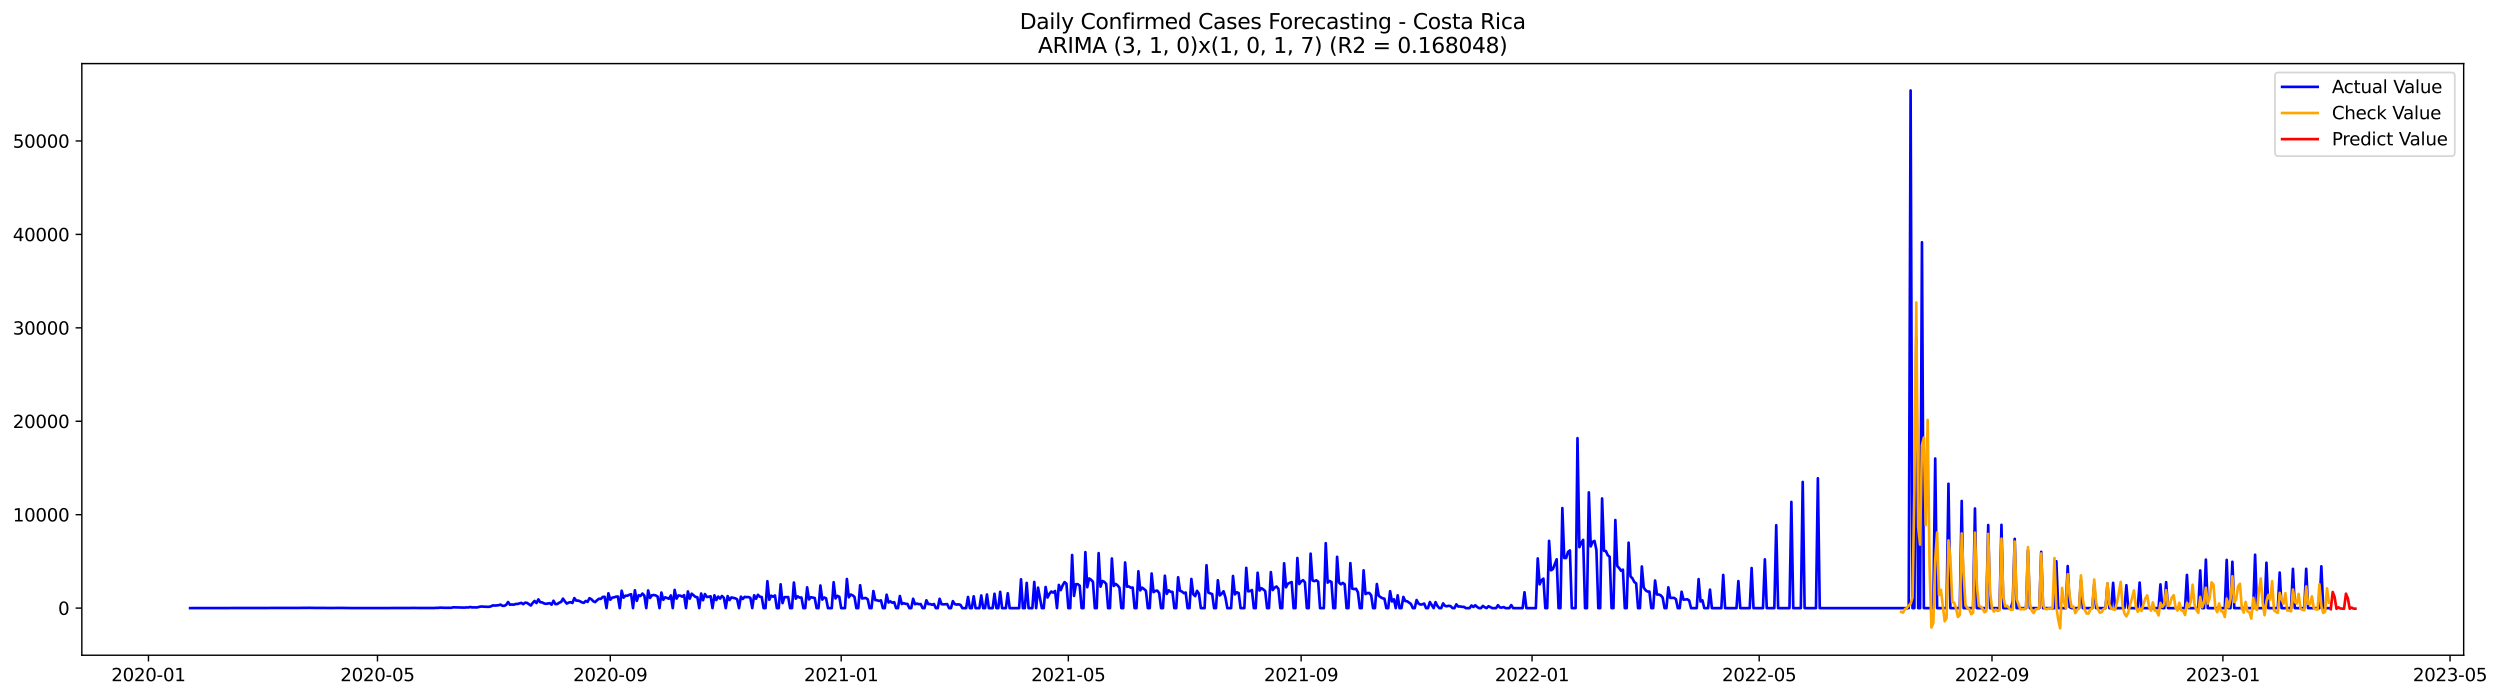 <?xml version="1.0" encoding="utf-8" standalone="no"?>
<!DOCTYPE svg PUBLIC "-//W3C//DTD SVG 1.1//EN"
  "http://www.w3.org/Graphics/SVG/1.1/DTD/svg11.dtd">
<svg xmlns:xlink="http://www.w3.org/1999/xlink" width="1405.642pt" height="392.274pt" viewBox="0 0 1405.642 392.274" xmlns="http://www.w3.org/2000/svg" version="1.1">
 <defs>
  <style type="text/css">*{stroke-linejoin: round; stroke-linecap: butt}</style>
 </defs>
 <g id="figure_1">
  <g id="patch_1">
   <path d="M 0 392.274 
L 1405.642 392.274 
L 1405.642 0 
L 0 0 
z
" style="fill: #ffffff"/>
  </g>
  <g id="axes_1">
   <g id="patch_2">
    <path d="M 46.013 368.396 
L 1385.213 368.396 
L 1385.213 35.755 
L 46.013 35.755 
z
" style="fill: #ffffff"/>
   </g>
   <g id="matplotlib.axis_1">
    <g id="xtick_1">
     <g id="line2d_1">
      <defs>
       <path id="m05147d3e27" d="M 0 0 
L 0 3.5 
" style="stroke: #000000; stroke-width: 0.8"/>
      </defs>
      <g>
       <use xlink:href="#m05147d3e27" x="83.473" y="368.396" style="stroke: #000000; stroke-width: 0.8"/>
      </g>
     </g>
     <g id="text_1">
      <!-- 2020-01 -->
      <g transform="translate(62.581 382.994)scale(0.1 -0.1)">
       <defs>
        <path id="DejaVuSans-32" d="M 1228 531 
L 3431 531 
L 3431 0 
L 469 0 
L 469 531 
Q 828 903 1448 1529 
Q 2069 2156 2228 2338 
Q 2531 2678 2651 2914 
Q 2772 3150 2772 3378 
Q 2772 3750 2511 3984 
Q 2250 4219 1831 4219 
Q 1534 4219 1204 4116 
Q 875 4013 500 3803 
L 500 4441 
Q 881 4594 1212 4672 
Q 1544 4750 1819 4750 
Q 2544 4750 2975 4387 
Q 3406 4025 3406 3419 
Q 3406 3131 3298 2873 
Q 3191 2616 2906 2266 
Q 2828 2175 2409 1742 
Q 1991 1309 1228 531 
z
" transform="scale(0.016)"/>
        <path id="DejaVuSans-30" d="M 2034 4250 
Q 1547 4250 1301 3770 
Q 1056 3291 1056 2328 
Q 1056 1369 1301 889 
Q 1547 409 2034 409 
Q 2525 409 2770 889 
Q 3016 1369 3016 2328 
Q 3016 3291 2770 3770 
Q 2525 4250 2034 4250 
z
M 2034 4750 
Q 2819 4750 3233 4129 
Q 3647 3509 3647 2328 
Q 3647 1150 3233 529 
Q 2819 -91 2034 -91 
Q 1250 -91 836 529 
Q 422 1150 422 2328 
Q 422 3509 836 4129 
Q 1250 4750 2034 4750 
z
" transform="scale(0.016)"/>
        <path id="DejaVuSans-2d" d="M 313 2009 
L 1997 2009 
L 1997 1497 
L 313 1497 
L 313 2009 
z
" transform="scale(0.016)"/>
        <path id="DejaVuSans-31" d="M 794 531 
L 1825 531 
L 1825 4091 
L 703 3866 
L 703 4441 
L 1819 4666 
L 2450 4666 
L 2450 531 
L 3481 531 
L 3481 0 
L 794 0 
L 794 531 
z
" transform="scale(0.016)"/>
       </defs>
       <use xlink:href="#DejaVuSans-32"/>
       <use xlink:href="#DejaVuSans-30" x="63.623"/>
       <use xlink:href="#DejaVuSans-32" x="127.246"/>
       <use xlink:href="#DejaVuSans-30" x="190.869"/>
       <use xlink:href="#DejaVuSans-2d" x="254.492"/>
       <use xlink:href="#DejaVuSans-30" x="290.576"/>
       <use xlink:href="#DejaVuSans-31" x="354.199"/>
      </g>
     </g>
    </g>
    <g id="xtick_2">
     <g id="line2d_2">
      <g>
       <use xlink:href="#m05147d3e27" x="212.242" y="368.396" style="stroke: #000000; stroke-width: 0.8"/>
      </g>
     </g>
     <g id="text_2">
      <!-- 2020-05 -->
      <g transform="translate(191.35 382.994)scale(0.1 -0.1)">
       <defs>
        <path id="DejaVuSans-35" d="M 691 4666 
L 3169 4666 
L 3169 4134 
L 1269 4134 
L 1269 2991 
Q 1406 3038 1543 3061 
Q 1681 3084 1819 3084 
Q 2600 3084 3056 2656 
Q 3513 2228 3513 1497 
Q 3513 744 3044 326 
Q 2575 -91 1722 -91 
Q 1428 -91 1123 -41 
Q 819 9 494 109 
L 494 744 
Q 775 591 1075 516 
Q 1375 441 1709 441 
Q 2250 441 2565 725 
Q 2881 1009 2881 1497 
Q 2881 1984 2565 2268 
Q 2250 2553 1709 2553 
Q 1456 2553 1204 2497 
Q 953 2441 691 2322 
L 691 4666 
z
" transform="scale(0.016)"/>
       </defs>
       <use xlink:href="#DejaVuSans-32"/>
       <use xlink:href="#DejaVuSans-30" x="63.623"/>
       <use xlink:href="#DejaVuSans-32" x="127.246"/>
       <use xlink:href="#DejaVuSans-30" x="190.869"/>
       <use xlink:href="#DejaVuSans-2d" x="254.492"/>
       <use xlink:href="#DejaVuSans-30" x="290.576"/>
       <use xlink:href="#DejaVuSans-35" x="354.199"/>
      </g>
     </g>
    </g>
    <g id="xtick_3">
     <g id="line2d_3">
      <g>
       <use xlink:href="#m05147d3e27" x="343.14" y="368.396" style="stroke: #000000; stroke-width: 0.8"/>
      </g>
     </g>
     <g id="text_3">
      <!-- 2020-09 -->
      <g transform="translate(322.248 382.994)scale(0.1 -0.1)">
       <defs>
        <path id="DejaVuSans-39" d="M 703 97 
L 703 672 
Q 941 559 1184 500 
Q 1428 441 1663 441 
Q 2288 441 2617 861 
Q 2947 1281 2994 2138 
Q 2813 1869 2534 1725 
Q 2256 1581 1919 1581 
Q 1219 1581 811 2004 
Q 403 2428 403 3163 
Q 403 3881 828 4315 
Q 1253 4750 1959 4750 
Q 2769 4750 3195 4129 
Q 3622 3509 3622 2328 
Q 3622 1225 3098 567 
Q 2575 -91 1691 -91 
Q 1453 -91 1209 -44 
Q 966 3 703 97 
z
M 1959 2075 
Q 2384 2075 2632 2365 
Q 2881 2656 2881 3163 
Q 2881 3666 2632 3958 
Q 2384 4250 1959 4250 
Q 1534 4250 1286 3958 
Q 1038 3666 1038 3163 
Q 1038 2656 1286 2365 
Q 1534 2075 1959 2075 
z
" transform="scale(0.016)"/>
       </defs>
       <use xlink:href="#DejaVuSans-32"/>
       <use xlink:href="#DejaVuSans-30" x="63.623"/>
       <use xlink:href="#DejaVuSans-32" x="127.246"/>
       <use xlink:href="#DejaVuSans-30" x="190.869"/>
       <use xlink:href="#DejaVuSans-2d" x="254.492"/>
       <use xlink:href="#DejaVuSans-30" x="290.576"/>
       <use xlink:href="#DejaVuSans-39" x="354.199"/>
      </g>
     </g>
    </g>
    <g id="xtick_4">
     <g id="line2d_4">
      <g>
       <use xlink:href="#m05147d3e27" x="472.973" y="368.396" style="stroke: #000000; stroke-width: 0.8"/>
      </g>
     </g>
     <g id="text_4">
      <!-- 2021-01 -->
      <g transform="translate(452.082 382.994)scale(0.1 -0.1)">
       <use xlink:href="#DejaVuSans-32"/>
       <use xlink:href="#DejaVuSans-30" x="63.623"/>
       <use xlink:href="#DejaVuSans-32" x="127.246"/>
       <use xlink:href="#DejaVuSans-31" x="190.869"/>
       <use xlink:href="#DejaVuSans-2d" x="254.492"/>
       <use xlink:href="#DejaVuSans-30" x="290.576"/>
       <use xlink:href="#DejaVuSans-31" x="354.199"/>
      </g>
     </g>
    </g>
    <g id="xtick_5">
     <g id="line2d_5">
      <g>
       <use xlink:href="#m05147d3e27" x="600.678" y="368.396" style="stroke: #000000; stroke-width: 0.8"/>
      </g>
     </g>
     <g id="text_5">
      <!-- 2021-05 -->
      <g transform="translate(579.787 382.994)scale(0.1 -0.1)">
       <use xlink:href="#DejaVuSans-32"/>
       <use xlink:href="#DejaVuSans-30" x="63.623"/>
       <use xlink:href="#DejaVuSans-32" x="127.246"/>
       <use xlink:href="#DejaVuSans-31" x="190.869"/>
       <use xlink:href="#DejaVuSans-2d" x="254.492"/>
       <use xlink:href="#DejaVuSans-30" x="290.576"/>
       <use xlink:href="#DejaVuSans-35" x="354.199"/>
      </g>
     </g>
    </g>
    <g id="xtick_6">
     <g id="line2d_6">
      <g>
       <use xlink:href="#m05147d3e27" x="731.576" y="368.396" style="stroke: #000000; stroke-width: 0.8"/>
      </g>
     </g>
     <g id="text_6">
      <!-- 2021-09 -->
      <g transform="translate(710.684 382.994)scale(0.1 -0.1)">
       <use xlink:href="#DejaVuSans-32"/>
       <use xlink:href="#DejaVuSans-30" x="63.623"/>
       <use xlink:href="#DejaVuSans-32" x="127.246"/>
       <use xlink:href="#DejaVuSans-31" x="190.869"/>
       <use xlink:href="#DejaVuSans-2d" x="254.492"/>
       <use xlink:href="#DejaVuSans-30" x="290.576"/>
       <use xlink:href="#DejaVuSans-39" x="354.199"/>
      </g>
     </g>
    </g>
    <g id="xtick_7">
     <g id="line2d_7">
      <g>
       <use xlink:href="#m05147d3e27" x="861.409" y="368.396" style="stroke: #000000; stroke-width: 0.8"/>
      </g>
     </g>
     <g id="text_7">
      <!-- 2022-01 -->
      <g transform="translate(840.518 382.994)scale(0.1 -0.1)">
       <use xlink:href="#DejaVuSans-32"/>
       <use xlink:href="#DejaVuSans-30" x="63.623"/>
       <use xlink:href="#DejaVuSans-32" x="127.246"/>
       <use xlink:href="#DejaVuSans-32" x="190.869"/>
       <use xlink:href="#DejaVuSans-2d" x="254.492"/>
       <use xlink:href="#DejaVuSans-30" x="290.576"/>
       <use xlink:href="#DejaVuSans-31" x="354.199"/>
      </g>
     </g>
    </g>
    <g id="xtick_8">
     <g id="line2d_8">
      <g>
       <use xlink:href="#m05147d3e27" x="989.114" y="368.396" style="stroke: #000000; stroke-width: 0.8"/>
      </g>
     </g>
     <g id="text_8">
      <!-- 2022-05 -->
      <g transform="translate(968.223 382.994)scale(0.1 -0.1)">
       <use xlink:href="#DejaVuSans-32"/>
       <use xlink:href="#DejaVuSans-30" x="63.623"/>
       <use xlink:href="#DejaVuSans-32" x="127.246"/>
       <use xlink:href="#DejaVuSans-32" x="190.869"/>
       <use xlink:href="#DejaVuSans-2d" x="254.492"/>
       <use xlink:href="#DejaVuSans-30" x="290.576"/>
       <use xlink:href="#DejaVuSans-35" x="354.199"/>
      </g>
     </g>
    </g>
    <g id="xtick_9">
     <g id="line2d_9">
      <g>
       <use xlink:href="#m05147d3e27" x="1120.012" y="368.396" style="stroke: #000000; stroke-width: 0.8"/>
      </g>
     </g>
     <g id="text_9">
      <!-- 2022-09 -->
      <g transform="translate(1099.12 382.994)scale(0.1 -0.1)">
       <use xlink:href="#DejaVuSans-32"/>
       <use xlink:href="#DejaVuSans-30" x="63.623"/>
       <use xlink:href="#DejaVuSans-32" x="127.246"/>
       <use xlink:href="#DejaVuSans-32" x="190.869"/>
       <use xlink:href="#DejaVuSans-2d" x="254.492"/>
       <use xlink:href="#DejaVuSans-30" x="290.576"/>
       <use xlink:href="#DejaVuSans-39" x="354.199"/>
      </g>
     </g>
    </g>
    <g id="xtick_10">
     <g id="line2d_10">
      <g>
       <use xlink:href="#m05147d3e27" x="1249.845" y="368.396" style="stroke: #000000; stroke-width: 0.8"/>
      </g>
     </g>
     <g id="text_10">
      <!-- 2023-01 -->
      <g transform="translate(1228.954 382.994)scale(0.1 -0.1)">
       <defs>
        <path id="DejaVuSans-33" d="M 2597 2516 
Q 3050 2419 3304 2112 
Q 3559 1806 3559 1356 
Q 3559 666 3084 287 
Q 2609 -91 1734 -91 
Q 1441 -91 1130 -33 
Q 819 25 488 141 
L 488 750 
Q 750 597 1062 519 
Q 1375 441 1716 441 
Q 2309 441 2620 675 
Q 2931 909 2931 1356 
Q 2931 1769 2642 2001 
Q 2353 2234 1838 2234 
L 1294 2234 
L 1294 2753 
L 1863 2753 
Q 2328 2753 2575 2939 
Q 2822 3125 2822 3475 
Q 2822 3834 2567 4026 
Q 2313 4219 1838 4219 
Q 1578 4219 1281 4162 
Q 984 4106 628 3988 
L 628 4550 
Q 988 4650 1302 4700 
Q 1616 4750 1894 4750 
Q 2613 4750 3031 4423 
Q 3450 4097 3450 3541 
Q 3450 3153 3228 2886 
Q 3006 2619 2597 2516 
z
" transform="scale(0.016)"/>
       </defs>
       <use xlink:href="#DejaVuSans-32"/>
       <use xlink:href="#DejaVuSans-30" x="63.623"/>
       <use xlink:href="#DejaVuSans-32" x="127.246"/>
       <use xlink:href="#DejaVuSans-33" x="190.869"/>
       <use xlink:href="#DejaVuSans-2d" x="254.492"/>
       <use xlink:href="#DejaVuSans-30" x="290.576"/>
       <use xlink:href="#DejaVuSans-31" x="354.199"/>
      </g>
     </g>
    </g>
    <g id="xtick_11">
     <g id="line2d_11">
      <g>
       <use xlink:href="#m05147d3e27" x="1377.55" y="368.396" style="stroke: #000000; stroke-width: 0.8"/>
      </g>
     </g>
     <g id="text_11">
      <!-- 2023-05 -->
      <g transform="translate(1356.659 382.994)scale(0.1 -0.1)">
       <use xlink:href="#DejaVuSans-32"/>
       <use xlink:href="#DejaVuSans-30" x="63.623"/>
       <use xlink:href="#DejaVuSans-32" x="127.246"/>
       <use xlink:href="#DejaVuSans-33" x="190.869"/>
       <use xlink:href="#DejaVuSans-2d" x="254.492"/>
       <use xlink:href="#DejaVuSans-30" x="290.576"/>
       <use xlink:href="#DejaVuSans-35" x="354.199"/>
      </g>
     </g>
    </g>
   </g>
   <g id="matplotlib.axis_2">
    <g id="ytick_1">
     <g id="line2d_12">
      <defs>
       <path id="m54477aa6bd" d="M 0 0 
L -3.5 0 
" style="stroke: #000000; stroke-width: 0.8"/>
      </defs>
      <g>
       <use xlink:href="#m54477aa6bd" x="46.013" y="341.91" style="stroke: #000000; stroke-width: 0.8"/>
      </g>
     </g>
     <g id="text_12">
      <!-- 0 -->
      <g transform="translate(32.65 345.709)scale(0.1 -0.1)">
       <use xlink:href="#DejaVuSans-30"/>
      </g>
     </g>
    </g>
    <g id="ytick_2">
     <g id="line2d_13">
      <g>
       <use xlink:href="#m54477aa6bd" x="46.013" y="289.382" style="stroke: #000000; stroke-width: 0.8"/>
      </g>
     </g>
     <g id="text_13">
      <!-- 10000 -->
      <g transform="translate(7.2 293.181)scale(0.1 -0.1)">
       <use xlink:href="#DejaVuSans-31"/>
       <use xlink:href="#DejaVuSans-30" x="63.623"/>
       <use xlink:href="#DejaVuSans-30" x="127.246"/>
       <use xlink:href="#DejaVuSans-30" x="190.869"/>
       <use xlink:href="#DejaVuSans-30" x="254.492"/>
      </g>
     </g>
    </g>
    <g id="ytick_3">
     <g id="line2d_14">
      <g>
       <use xlink:href="#m54477aa6bd" x="46.013" y="236.855" style="stroke: #000000; stroke-width: 0.8"/>
      </g>
     </g>
     <g id="text_14">
      <!-- 20000 -->
      <g transform="translate(7.2 240.654)scale(0.1 -0.1)">
       <use xlink:href="#DejaVuSans-32"/>
       <use xlink:href="#DejaVuSans-30" x="63.623"/>
       <use xlink:href="#DejaVuSans-30" x="127.246"/>
       <use xlink:href="#DejaVuSans-30" x="190.869"/>
       <use xlink:href="#DejaVuSans-30" x="254.492"/>
      </g>
     </g>
    </g>
    <g id="ytick_4">
     <g id="line2d_15">
      <g>
       <use xlink:href="#m54477aa6bd" x="46.013" y="184.327" style="stroke: #000000; stroke-width: 0.8"/>
      </g>
     </g>
     <g id="text_15">
      <!-- 30000 -->
      <g transform="translate(7.2 188.126)scale(0.1 -0.1)">
       <use xlink:href="#DejaVuSans-33"/>
       <use xlink:href="#DejaVuSans-30" x="63.623"/>
       <use xlink:href="#DejaVuSans-30" x="127.246"/>
       <use xlink:href="#DejaVuSans-30" x="190.869"/>
       <use xlink:href="#DejaVuSans-30" x="254.492"/>
      </g>
     </g>
    </g>
    <g id="ytick_5">
     <g id="line2d_16">
      <g>
       <use xlink:href="#m54477aa6bd" x="46.013" y="131.799" style="stroke: #000000; stroke-width: 0.8"/>
      </g>
     </g>
     <g id="text_16">
      <!-- 40000 -->
      <g transform="translate(7.2 135.599)scale(0.1 -0.1)">
       <defs>
        <path id="DejaVuSans-34" d="M 2419 4116 
L 825 1625 
L 2419 1625 
L 2419 4116 
z
M 2253 4666 
L 3047 4666 
L 3047 1625 
L 3713 1625 
L 3713 1100 
L 3047 1100 
L 3047 0 
L 2419 0 
L 2419 1100 
L 313 1100 
L 313 1709 
L 2253 4666 
z
" transform="scale(0.016)"/>
       </defs>
       <use xlink:href="#DejaVuSans-34"/>
       <use xlink:href="#DejaVuSans-30" x="63.623"/>
       <use xlink:href="#DejaVuSans-30" x="127.246"/>
       <use xlink:href="#DejaVuSans-30" x="190.869"/>
       <use xlink:href="#DejaVuSans-30" x="254.492"/>
      </g>
     </g>
    </g>
    <g id="ytick_6">
     <g id="line2d_17">
      <g>
       <use xlink:href="#m54477aa6bd" x="46.013" y="79.272" style="stroke: #000000; stroke-width: 0.8"/>
      </g>
     </g>
     <g id="text_17">
      <!-- 50000 -->
      <g transform="translate(7.2 83.071)scale(0.1 -0.1)">
       <use xlink:href="#DejaVuSans-35"/>
       <use xlink:href="#DejaVuSans-30" x="63.623"/>
       <use xlink:href="#DejaVuSans-30" x="127.246"/>
       <use xlink:href="#DejaVuSans-30" x="190.869"/>
       <use xlink:href="#DejaVuSans-30" x="254.492"/>
      </g>
     </g>
    </g>
   </g>
   <g id="line2d_18">
    <path d="M 106.885 341.91 
L 167.545 341.805 
L 170.738 341.784 
L 173.93 341.752 
L 177.123 341.81 
L 185.637 341.841 
L 193.086 341.82 
L 195.215 341.868 
L 197.343 341.873 
L 215.434 341.894 
L 217.563 341.878 
L 225.012 341.852 
L 229.269 341.857 
L 231.398 341.826 
L 244.168 341.862 
L 245.232 341.763 
L 246.297 341.799 
L 247.361 341.637 
L 249.489 341.731 
L 253.746 341.736 
L 254.81 341.458 
L 261.195 341.637 
L 262.26 341.516 
L 263.324 341.553 
L 264.388 341.285 
L 265.452 341.547 
L 266.517 341.458 
L 267.581 341.574 
L 268.645 341.432 
L 269.709 341.138 
L 270.773 341.022 
L 272.902 341.159 
L 275.03 341.18 
L 276.094 340.912 
L 277.159 340.365 
L 278.223 340.492 
L 280.351 340.281 
L 281.415 339.94 
L 282.48 340.623 
L 283.544 340.623 
L 284.608 340.071 
L 285.672 338.501 
L 286.736 340.019 
L 287.801 339.882 
L 288.865 339.993 
L 289.929 339.599 
L 290.993 339.567 
L 293.122 338.968 
L 294.186 339.688 
L 295.25 338.853 
L 296.314 338.952 
L 298.443 340.455 
L 299.507 339.021 
L 300.571 337.876 
L 301.635 339.073 
L 302.7 337.019 
L 303.764 338.606 
L 304.828 338.695 
L 305.892 339.268 
L 306.956 339.515 
L 309.085 339.126 
L 310.149 339.982 
L 311.213 337.771 
L 312.277 339.667 
L 313.342 339.625 
L 314.406 338.863 
L 315.47 338.48 
L 316.534 336.599 
L 317.599 338.123 
L 318.663 339.367 
L 319.727 338.832 
L 320.791 338.569 
L 321.855 339.026 
L 322.92 336.279 
L 323.984 337.697 
L 325.048 337.676 
L 326.112 338.086 
L 327.176 338.658 
L 328.241 338.973 
L 329.305 337.886 
L 330.369 338.411 
L 331.433 336.347 
L 332.497 336.92 
L 333.562 338.044 
L 334.626 338.532 
L 335.69 337.487 
L 336.754 336.647 
L 337.818 336.736 
L 338.883 335.643 
L 339.947 335.533 
L 341.011 341.91 
L 342.075 333.568 
L 343.14 337.198 
L 344.204 336.021 
L 345.268 335.853 
L 346.332 335.491 
L 347.396 335.396 
L 348.461 341.91 
L 349.525 332.14 
L 350.589 336.042 
L 351.653 334.939 
L 352.717 334.95 
L 353.782 334.451 
L 354.846 334.109 
L 355.91 341.91 
L 356.974 331.893 
L 358.038 337.834 
L 359.103 334.666 
L 360.167 335.071 
L 361.231 333.736 
L 362.295 334.882 
L 363.359 341.91 
L 364.424 331.982 
L 365.488 336.2 
L 366.552 334.713 
L 367.616 334.556 
L 368.681 334.782 
L 369.745 335.433 
L 370.809 341.91 
L 371.873 333.164 
L 372.937 337.235 
L 374.002 335.838 
L 376.13 336.652 
L 377.194 334.803 
L 378.258 341.91 
L 379.323 331.683 
L 380.387 336.589 
L 381.451 334.792 
L 382.515 334.918 
L 383.579 335.475 
L 384.644 334.629 
L 385.708 341.91 
L 386.772 332.539 
L 387.836 336.578 
L 388.9 333.81 
L 391.029 335.627 
L 392.093 335.785 
L 393.157 341.91 
L 394.222 333.71 
L 395.286 337.461 
L 396.35 334.015 
L 397.414 335.654 
L 398.478 335.554 
L 399.543 335.281 
L 400.607 341.91 
L 401.671 334.703 
L 402.735 337.382 
L 403.799 335.444 
L 404.864 336.568 
L 405.928 335.102 
L 406.992 336.105 
L 408.056 341.91 
L 409.12 335.155 
L 410.185 337.377 
L 411.249 335.916 
L 413.377 336.394 
L 414.441 336.941 
L 415.506 341.91 
L 416.57 335.48 
L 417.634 336.767 
L 418.698 335.596 
L 419.763 335.759 
L 420.827 335.69 
L 421.891 336.132 
L 422.955 341.91 
L 424.019 334.719 
L 425.084 336.668 
L 426.148 334.44 
L 427.212 335.507 
L 428.276 335.675 
L 429.34 341.91 
L 430.405 341.91 
L 431.469 326.798 
L 432.533 337.209 
L 433.597 334.924 
L 434.661 335.491 
L 435.726 334.813 
L 436.79 341.91 
L 437.854 341.91 
L 438.918 328.541 
L 439.982 339.105 
L 441.047 335.775 
L 443.175 335.712 
L 444.239 341.91 
L 445.304 341.91 
L 446.368 327.538 
L 447.432 336.61 
L 448.496 335.302 
L 449.56 335.99 
L 450.625 335.964 
L 451.689 341.91 
L 452.753 341.91 
L 453.817 330.238 
L 454.881 337.04 
L 455.946 335.78 
L 458.074 336.216 
L 459.138 341.91 
L 460.202 341.91 
L 461.267 329.193 
L 462.331 337.125 
L 463.395 335.932 
L 464.459 336.405 
L 465.523 341.91 
L 467.652 341.91 
L 468.716 327.349 
L 469.78 336.463 
L 470.845 335.002 
L 471.909 335.57 
L 472.973 341.91 
L 475.101 341.91 
L 476.166 325.547 
L 477.23 335.843 
L 478.294 334.309 
L 479.358 334.719 
L 480.422 335.57 
L 481.487 341.91 
L 482.551 341.91 
L 483.615 329.056 
L 484.679 336.489 
L 486.808 336.205 
L 487.872 336.946 
L 488.936 341.91 
L 490 341.91 
L 491.065 332.302 
L 492.129 337.387 
L 493.193 337.524 
L 494.257 337.891 
L 495.321 337.545 
L 496.386 341.91 
L 497.45 341.91 
L 498.514 334.362 
L 499.578 338.758 
L 500.642 338.123 
L 501.707 338.91 
L 502.771 338.553 
L 503.835 341.91 
L 504.899 341.91 
L 505.963 335.118 
L 507.028 339.599 
L 508.092 339.136 
L 509.156 339.52 
L 510.22 339.567 
L 511.284 341.91 
L 512.349 341.91 
L 513.413 336.673 
L 514.477 339.719 
L 515.541 339.357 
L 516.606 339.714 
L 517.67 339.646 
L 518.734 341.91 
L 519.798 341.91 
L 520.862 337.513 
L 521.927 339.651 
L 522.991 339.63 
L 524.055 340.056 
L 525.119 339.614 
L 526.183 341.91 
L 527.248 341.91 
L 528.312 336.678 
L 529.376 339.688 
L 530.44 339.814 
L 532.569 339.667 
L 533.633 341.91 
L 534.697 341.91 
L 535.761 337.996 
L 536.825 339.662 
L 537.89 339.935 
L 538.954 339.793 
L 540.018 340.087 
L 541.082 341.91 
L 543.211 341.91 
L 544.275 335.648 
L 545.339 341.91 
L 546.403 341.91 
L 547.468 335.286 
L 548.532 341.91 
L 550.66 341.91 
L 551.724 334.798 
L 552.789 341.91 
L 553.853 341.91 
L 554.917 334.262 
L 555.981 341.91 
L 558.11 341.91 
L 559.174 333.847 
L 560.238 341.91 
L 561.302 341.91 
L 562.366 332.77 
L 563.431 341.91 
L 565.559 341.91 
L 566.623 333.579 
L 567.688 341.91 
L 573.009 341.91 
L 574.073 325.721 
L 575.137 341.91 
L 576.201 341.91 
L 577.265 327.738 
L 578.33 341.91 
L 580.458 341.91 
L 581.522 327.207 
L 582.586 341.91 
L 583.651 330.406 
L 585.779 341.91 
L 586.843 341.91 
L 587.907 330.039 
L 588.972 335.974 
L 590.036 333.868 
L 591.1 332.581 
L 592.164 333.211 
L 593.229 332.297 
L 594.293 341.91 
L 595.357 328.883 
L 596.421 331.788 
L 597.485 329.125 
L 598.55 327.302 
L 599.614 328.205 
L 600.678 341.91 
L 601.742 341.91 
L 602.806 312.048 
L 603.871 335.06 
L 604.935 328.489 
L 605.999 328.468 
L 607.063 329.345 
L 608.127 341.91 
L 609.192 341.91 
L 610.256 310.435 
L 611.32 330.165 
L 612.384 325.243 
L 613.448 325.947 
L 614.513 327.123 
L 615.577 341.91 
L 616.641 341.91 
L 617.705 310.997 
L 618.77 329.86 
L 619.834 326.677 
L 620.898 327.139 
L 621.962 328.321 
L 623.026 341.91 
L 624.091 341.91 
L 625.155 314.018 
L 626.219 329.461 
L 627.283 328.321 
L 628.347 329.114 
L 629.412 330.459 
L 630.476 341.91 
L 631.54 341.91 
L 632.604 316.255 
L 633.668 329.865 
L 634.733 329.729 
L 635.797 330.454 
L 636.861 330.354 
L 637.925 341.91 
L 638.989 341.91 
L 640.054 321.209 
L 641.118 331.93 
L 642.182 330.422 
L 643.246 331.189 
L 644.311 332.182 
L 645.375 341.91 
L 646.439 341.91 
L 647.503 322.454 
L 648.567 332.938 
L 649.632 332.218 
L 650.696 332.092 
L 651.76 333.484 
L 652.824 341.91 
L 653.888 341.91 
L 654.953 323.709 
L 656.017 333.899 
L 657.081 331.914 
L 658.145 332.754 
L 659.209 332.775 
L 660.274 341.91 
L 661.338 341.91 
L 662.402 324.581 
L 663.466 332.155 
L 664.53 332.576 
L 665.595 333.495 
L 666.659 333.159 
L 667.723 341.91 
L 668.787 341.91 
L 669.852 325.532 
L 670.916 334.094 
L 671.98 335.191 
L 673.044 332.208 
L 674.108 333.8 
L 675.173 341.91 
L 677.301 341.91 
L 678.365 317.815 
L 679.429 333.227 
L 681.558 334.031 
L 682.622 341.91 
L 683.686 341.91 
L 684.75 326.241 
L 685.815 334.798 
L 686.879 333.863 
L 687.943 332.444 
L 689.007 335.927 
L 690.071 341.91 
L 692.2 341.91 
L 693.264 323.861 
L 694.328 334.204 
L 695.393 333.006 
L 696.457 333.463 
L 697.521 341.91 
L 699.649 341.91 
L 700.714 319.276 
L 701.778 332.481 
L 702.842 332.313 
L 703.906 331.761 
L 704.97 341.91 
L 706.035 341.91 
L 707.099 322.028 
L 708.163 332.024 
L 709.227 330.732 
L 710.291 331.394 
L 711.356 332.344 
L 712.42 341.91 
L 713.484 341.91 
L 714.548 321.666 
L 715.612 331.761 
L 716.677 330.38 
L 717.741 329.771 
L 718.805 331.089 
L 719.869 341.91 
L 720.934 341.91 
L 721.998 316.723 
L 723.062 330.196 
L 724.126 328.153 
L 726.255 327.27 
L 727.319 341.91 
L 728.383 341.91 
L 729.447 313.75 
L 730.511 328.352 
L 731.576 326.95 
L 732.64 326.199 
L 733.704 327.465 
L 734.768 341.91 
L 735.832 341.91 
L 736.897 311.291 
L 737.961 326.383 
L 739.025 326.761 
L 740.089 326.283 
L 741.154 327.071 
L 742.218 341.91 
L 744.346 341.91 
L 745.41 305.393 
L 746.475 327.596 
L 747.539 326.672 
L 748.603 327.197 
L 749.667 341.91 
L 750.731 341.91 
L 751.796 313.072 
L 752.86 327.564 
L 753.924 328.531 
L 754.988 327.722 
L 756.052 328.515 
L 757.117 341.91 
L 758.181 341.91 
L 759.245 316.607 
L 760.309 330.995 
L 761.373 331.215 
L 762.438 331.026 
L 763.502 333.043 
L 764.566 341.91 
L 765.63 341.91 
L 766.695 320.673 
L 767.759 333.999 
L 768.823 333.432 
L 769.887 333.416 
L 770.951 334.724 
L 772.016 341.91 
L 773.08 341.91 
L 774.144 328.389 
L 775.208 334.981 
L 776.272 335.764 
L 777.337 336.394 
L 778.401 336.604 
L 779.465 341.91 
L 780.529 341.91 
L 781.593 332.408 
L 782.658 338.191 
L 783.722 336.956 
L 784.786 341.91 
L 785.85 334.734 
L 786.914 341.91 
L 787.979 341.91 
L 789.043 335.633 
L 790.107 337.933 
L 791.171 338.065 
L 793.3 339.557 
L 794.364 341.91 
L 795.428 341.91 
L 796.492 337.366 
L 797.557 339.331 
L 798.621 339.924 
L 799.685 339.824 
L 800.749 339.352 
L 801.813 341.91 
L 802.878 341.91 
L 803.942 338.495 
L 806.07 341.91 
L 807.134 338.58 
L 808.199 340.675 
L 809.263 341.91 
L 810.327 341.91 
L 811.391 339.268 
L 812.455 340.654 
L 813.52 340.885 
L 814.584 340.591 
L 815.648 340.854 
L 816.712 341.91 
L 817.777 341.91 
L 818.841 339.788 
L 819.905 341.033 
L 820.969 340.98 
L 822.033 341.211 
L 823.098 341.222 
L 824.162 341.91 
L 826.29 341.91 
L 827.354 340.444 
L 828.419 341.279 
L 829.483 340.313 
L 830.547 341.279 
L 831.611 341.91 
L 832.675 341.91 
L 833.74 340.696 
L 834.804 341.427 
L 835.868 341.91 
L 836.932 340.859 
L 839.061 341.91 
L 841.189 341.91 
L 842.253 340.281 
L 843.318 341.553 
L 844.382 341.621 
L 845.446 341.332 
L 846.51 341.91 
L 848.639 341.91 
L 849.703 340.218 
L 850.767 341.91 
L 856.088 341.91 
L 857.152 333.001 
L 858.216 341.91 
L 863.537 341.91 
L 864.602 313.991 
L 865.666 328.557 
L 866.73 326.251 
L 867.794 325.348 
L 868.859 341.91 
L 869.923 341.91 
L 870.987 304.1 
L 872.051 320.636 
L 873.115 320.006 
L 875.244 314.469 
L 876.308 341.91 
L 877.372 341.91 
L 878.436 285.679 
L 879.501 313.729 
L 880.565 313.76 
L 881.629 310.309 
L 882.693 309.506 
L 883.757 341.91 
L 885.886 341.91 
L 886.95 246.373 
L 888.014 307.636 
L 889.078 305.303 
L 890.143 303.554 
L 891.207 341.91 
L 892.271 341.91 
L 893.335 276.854 
L 894.4 307.21 
L 895.464 304.673 
L 896.528 304.148 
L 897.592 309.227 
L 898.656 341.91 
L 899.721 341.91 
L 900.785 280.258 
L 901.849 309.679 
L 902.913 309.842 
L 903.977 312.2 
L 905.042 313.083 
L 906.106 341.91 
L 907.17 341.91 
L 908.234 292.392 
L 909.298 318.236 
L 910.363 319.37 
L 911.427 320.872 
L 912.491 320.3 
L 913.555 341.91 
L 914.619 341.91 
L 915.684 305.104 
L 916.748 324.098 
L 917.812 325.127 
L 918.876 327.223 
L 919.941 328.011 
L 921.005 341.91 
L 922.069 341.91 
L 923.133 318.503 
L 924.197 330.338 
L 925.262 331.882 
L 926.326 332.602 
L 927.39 332.607 
L 928.454 341.91 
L 929.518 341.91 
L 930.583 326.388 
L 931.647 334.251 
L 932.711 334.299 
L 933.775 334.724 
L 934.839 336.016 
L 935.904 341.91 
L 936.968 341.91 
L 938.032 330.233 
L 939.096 336.168 
L 941.225 336.153 
L 942.289 336.878 
L 943.353 341.91 
L 944.417 341.91 
L 945.482 332.707 
L 946.546 337.172 
L 948.674 336.956 
L 949.738 337.618 
L 950.803 341.91 
L 953.995 341.91 
L 955.059 325.616 
L 956.124 338.186 
L 957.188 337.545 
L 958.252 341.91 
L 960.38 341.91 
L 961.445 331.536 
L 962.509 341.91 
L 967.83 341.91 
L 968.894 323.268 
L 969.958 341.91 
L 976.344 341.91 
L 977.408 326.719 
L 978.472 341.91 
L 983.793 341.91 
L 984.857 319.375 
L 985.921 341.91 
L 991.243 341.91 
L 992.307 314.511 
L 993.371 341.91 
L 997.628 341.91 
L 998.692 295.297 
L 999.756 341.91 
L 1006.141 341.91 
L 1007.206 282.191 
L 1008.27 341.91 
L 1012.527 341.91 
L 1013.591 270.971 
L 1014.655 341.91 
L 1021.04 341.91 
L 1022.105 268.917 
L 1023.169 341.91 
L 1073.187 341.91 
L 1074.251 50.876 
L 1075.315 341.91 
L 1076.379 341.91 
L 1077.443 190.247 
L 1078.508 341.91 
L 1079.572 341.91 
L 1080.636 136.201 
L 1081.7 341.91 
L 1087.021 341.91 
L 1088.085 257.813 
L 1089.15 341.91 
L 1094.471 341.91 
L 1095.535 271.996 
L 1096.599 341.91 
L 1101.92 341.91 
L 1102.984 281.676 
L 1104.049 341.91 
L 1109.37 341.91 
L 1110.434 285.9 
L 1111.498 341.91 
L 1116.819 341.91 
L 1117.883 295.207 
L 1118.948 341.91 
L 1124.269 341.91 
L 1125.333 295.092 
L 1126.397 341.91 
L 1130.654 341.91 
L 1131.718 337.97 
L 1132.782 302.971 
L 1133.846 341.91 
L 1139.167 341.91 
L 1140.232 309.463 
L 1141.296 341.91 
L 1146.617 341.91 
L 1147.681 310.288 
L 1148.745 341.91 
L 1155.131 341.91 
L 1156.195 315.583 
L 1157.259 341.91 
L 1161.516 341.91 
L 1162.58 318.278 
L 1163.644 341.374 
L 1164.708 341.91 
L 1168.965 341.91 
L 1170.03 326.33 
L 1171.094 341.91 
L 1176.415 341.91 
L 1177.479 328.631 
L 1178.543 341.91 
L 1183.864 341.91 
L 1184.928 328.163 
L 1185.993 341.91 
L 1187.057 341.91 
L 1188.121 327.712 
L 1189.185 341.91 
L 1194.506 341.91 
L 1195.571 329.051 
L 1196.635 341.91 
L 1201.956 341.91 
L 1203.02 327.554 
L 1204.084 341.91 
L 1213.662 341.91 
L 1214.726 328.578 
L 1215.791 341.91 
L 1216.855 341.91 
L 1217.919 327.312 
L 1218.983 341.91 
L 1228.561 341.91 
L 1229.625 323.252 
L 1230.689 341.91 
L 1236.01 341.91 
L 1237.075 320.736 
L 1238.139 341.91 
L 1239.203 341.91 
L 1240.267 314.648 
L 1241.332 341.91 
L 1250.909 341.91 
L 1251.974 314.832 
L 1253.038 341.91 
L 1254.102 341.91 
L 1255.166 315.856 
L 1256.23 341.91 
L 1266.873 341.91 
L 1267.937 311.906 
L 1269.001 341.91 
L 1273.258 341.91 
L 1274.322 316.397 
L 1275.386 341.91 
L 1280.707 341.91 
L 1281.771 321.923 
L 1282.836 341.91 
L 1288.157 341.91 
L 1289.221 319.843 
L 1290.285 341.91 
L 1295.606 341.91 
L 1296.67 319.811 
L 1297.735 341.91 
L 1304.12 341.91 
L 1305.184 318.425 
L 1306.248 341.91 
L 1309.441 341.91 
L 1309.441 341.91 
" clip-path="url(#p0320be57aa)" style="fill: none; stroke: #0000ff; stroke-width: 1.5; stroke-linecap: square"/>
   </g>
   <g id="line2d_19">
    <path d="M 1068.93 344.041 
L 1069.994 344.435 
L 1071.058 342.472 
L 1072.122 341.9 
L 1073.187 340.462 
L 1074.251 339.444 
L 1075.315 335.978 
L 1076.379 274.881 
L 1077.443 170.072 
L 1078.508 296.305 
L 1079.572 306.221 
L 1080.636 250.491 
L 1081.7 246.023 
L 1082.764 295.248 
L 1083.829 236.101 
L 1084.893 317.971 
L 1085.957 352.833 
L 1087.021 350.181 
L 1088.085 314.511 
L 1089.15 299.437 
L 1090.214 334.524 
L 1091.278 331.628 
L 1093.407 349.307 
L 1094.471 347.511 
L 1095.535 303.851 
L 1096.599 313.289 
L 1097.663 338.447 
L 1098.728 338.847 
L 1099.792 342.114 
L 1100.856 346.919 
L 1101.92 345.703 
L 1102.984 299.921 
L 1104.049 322.6 
L 1105.113 340.348 
L 1106.177 341.82 
L 1107.241 342.536 
L 1108.305 345.302 
L 1109.37 344.479 
L 1110.434 299.505 
L 1111.498 328.806 
L 1112.562 340.558 
L 1113.626 341.104 
L 1114.691 342.15 
L 1115.755 344.207 
L 1116.819 343.649 
L 1117.883 300.203 
L 1118.948 333.128 
L 1120.012 341.987 
L 1121.076 343.879 
L 1122.14 342.691 
L 1123.204 343.465 
L 1124.269 343.088 
L 1125.333 302.834 
L 1126.397 335.868 
L 1127.461 340.936 
L 1128.525 340.644 
L 1130.654 342.963 
L 1131.718 342.708 
L 1132.782 304.504 
L 1133.846 336.97 
L 1135.975 342.636 
L 1137.039 342.367 
L 1138.103 342.623 
L 1139.167 341.536 
L 1140.232 307.625 
L 1141.296 339.471 
L 1142.36 343.281 
L 1143.424 344.689 
L 1144.489 342.653 
L 1145.553 342.393 
L 1146.617 341.657 
L 1147.681 311.167 
L 1148.745 340.212 
L 1149.81 342.339 
L 1150.874 342.525 
L 1151.938 342.101 
L 1153.002 342.237 
L 1154.066 341.738 
L 1155.131 313.757 
L 1156.195 341.385 
L 1157.259 348.391 
L 1158.323 353.276 
L 1159.387 330.557 
L 1160.452 338.27 
L 1161.516 341.794 
L 1162.58 322.844 
L 1163.644 334.935 
L 1164.708 341.248 
L 1165.773 341.02 
L 1166.837 344.708 
L 1167.901 342.877 
L 1168.965 341.831 
L 1170.03 323.518 
L 1171.094 337.19 
L 1172.158 342.861 
L 1173.222 344.943 
L 1174.286 344.962 
L 1175.351 342.636 
L 1176.415 341.857 
L 1177.479 325.841 
L 1178.543 338.733 
L 1179.607 342.762 
L 1180.672 344.491 
L 1181.736 344.106 
L 1182.8 342.402 
L 1183.864 341.874 
L 1184.928 327.948 
L 1185.993 339.722 
L 1187.057 342.093 
L 1188.121 342.66 
L 1189.185 342.843 
L 1190.249 338.902 
L 1191.314 333.419 
L 1192.378 327.184 
L 1193.442 340.7 
L 1194.506 344.974 
L 1195.571 346.577 
L 1196.635 344.376 
L 1197.699 339.885 
L 1198.763 336.189 
L 1199.827 331.945 
L 1200.892 341.09 
L 1201.956 343.985 
L 1203.02 342.088 
L 1204.084 343.522 
L 1206.213 336.446 
L 1207.277 334.771 
L 1208.341 341.355 
L 1209.405 343.315 
L 1210.469 338.701 
L 1211.534 343.285 
L 1212.598 343.627 
L 1213.662 345.992 
L 1214.726 338.989 
L 1215.791 341.244 
L 1216.855 339.725 
L 1217.919 331.787 
L 1218.983 340.568 
L 1220.047 339.638 
L 1221.112 335.97 
L 1222.176 334.699 
L 1223.24 341.723 
L 1224.304 343.282 
L 1225.368 338.896 
L 1226.433 343.068 
L 1227.497 343.494 
L 1228.561 345.801 
L 1229.625 338.973 
L 1230.689 341.377 
L 1231.754 338.449 
L 1232.818 328.743 
L 1233.882 339.957 
L 1234.946 342.982 
L 1236.01 344.545 
L 1237.075 335.594 
L 1238.139 341.458 
L 1239.203 338.575 
L 1240.267 330.482 
L 1241.332 339.377 
L 1242.396 336.222 
L 1243.46 327.438 
L 1244.524 328.723 
L 1245.588 342.022 
L 1246.653 344.181 
L 1247.717 339.327 
L 1248.781 343.557 
L 1249.845 343.889 
L 1250.909 346.889 
L 1251.974 336.615 
L 1253.038 341.397 
L 1254.102 337.077 
L 1255.166 324.014 
L 1256.23 338.487 
L 1257.295 337.121 
L 1258.359 329.745 
L 1259.423 328.223 
L 1260.487 342.098 
L 1261.551 344.429 
L 1262.616 338.428 
L 1263.68 343.718 
L 1264.744 344.239 
L 1265.808 347.796 
L 1266.873 336.115 
L 1267.937 342.037 
L 1269.001 342.963 
L 1270.065 332.493 
L 1271.129 325.242 
L 1272.194 339.086 
L 1273.258 345.896 
L 1274.322 337.986 
L 1275.386 334.483 
L 1276.45 337.214 
L 1277.515 326.737 
L 1278.579 343.146 
L 1279.643 343.999 
L 1280.707 344.609 
L 1281.771 333.335 
L 1282.836 336.95 
L 1283.9 339.484 
L 1284.964 333.547 
L 1286.028 343.218 
L 1287.092 343.324 
L 1288.157 343.738 
L 1289.221 331.468 
L 1290.285 338.466 
L 1291.349 339.351 
L 1292.414 333.923 
L 1293.478 342.224 
L 1294.542 342.868 
L 1295.606 343.148 
L 1296.67 329.72 
L 1297.735 339.533 
L 1298.799 339.698 
L 1299.863 335.287 
L 1300.927 341.824 
L 1301.991 342.559 
L 1303.056 342.748 
L 1304.12 328.53 
L 1305.184 340.737 
L 1306.248 344.628 
L 1307.312 343.879 
L 1308.377 330.794 
L 1309.441 338.904 
L 1309.441 338.904 
" clip-path="url(#p0320be57aa)" style="fill: none; stroke: #ffa500; stroke-width: 1.5; stroke-linecap: square"/>
   </g>
   <g id="line2d_20">
    <path d="M 1310.505 342.478 
L 1311.569 332.861 
L 1312.633 335.606 
L 1313.698 342.287 
L 1314.762 341.479 
L 1315.826 342.107 
L 1316.89 342.21 
L 1317.955 342.278 
L 1319.019 333.805 
L 1320.083 336.354 
L 1321.147 342.241 
L 1322.211 341.61 
L 1323.276 342.211 
L 1324.34 342.225 
" clip-path="url(#p0320be57aa)" style="fill: none; stroke: #ff0000; stroke-width: 1.5; stroke-linecap: square"/>
   </g>
   <g id="patch_3">
    <path d="M 46.013 368.396 
L 46.013 35.755 
" style="fill: none; stroke: #000000; stroke-width: 0.8; stroke-linejoin: miter; stroke-linecap: square"/>
   </g>
   <g id="patch_4">
    <path d="M 1385.213 368.396 
L 1385.213 35.755 
" style="fill: none; stroke: #000000; stroke-width: 0.8; stroke-linejoin: miter; stroke-linecap: square"/>
   </g>
   <g id="patch_5">
    <path d="M 46.013 368.396 
L 1385.213 368.396 
" style="fill: none; stroke: #000000; stroke-width: 0.8; stroke-linejoin: miter; stroke-linecap: square"/>
   </g>
   <g id="patch_6">
    <path d="M 46.013 35.755 
L 1385.213 35.755 
" style="fill: none; stroke: #000000; stroke-width: 0.8; stroke-linejoin: miter; stroke-linecap: square"/>
   </g>
   <g id="text_18">
    <!-- Daily Confirmed Cases Forecasting - Costa Rica -->
    <g transform="translate(573.378 16.318)scale(0.12 -0.12)">
     <defs>
      <path id="DejaVuSans-44" d="M 1259 4147 
L 1259 519 
L 2022 519 
Q 2988 519 3436 956 
Q 3884 1394 3884 2338 
Q 3884 3275 3436 3711 
Q 2988 4147 2022 4147 
L 1259 4147 
z
M 628 4666 
L 1925 4666 
Q 3281 4666 3915 4102 
Q 4550 3538 4550 2338 
Q 4550 1131 3912 565 
Q 3275 0 1925 0 
L 628 0 
L 628 4666 
z
" transform="scale(0.016)"/>
      <path id="DejaVuSans-61" d="M 2194 1759 
Q 1497 1759 1228 1600 
Q 959 1441 959 1056 
Q 959 750 1161 570 
Q 1363 391 1709 391 
Q 2188 391 2477 730 
Q 2766 1069 2766 1631 
L 2766 1759 
L 2194 1759 
z
M 3341 1997 
L 3341 0 
L 2766 0 
L 2766 531 
Q 2569 213 2275 61 
Q 1981 -91 1556 -91 
Q 1019 -91 701 211 
Q 384 513 384 1019 
Q 384 1609 779 1909 
Q 1175 2209 1959 2209 
L 2766 2209 
L 2766 2266 
Q 2766 2663 2505 2880 
Q 2244 3097 1772 3097 
Q 1472 3097 1187 3025 
Q 903 2953 641 2809 
L 641 3341 
Q 956 3463 1253 3523 
Q 1550 3584 1831 3584 
Q 2591 3584 2966 3190 
Q 3341 2797 3341 1997 
z
" transform="scale(0.016)"/>
      <path id="DejaVuSans-69" d="M 603 3500 
L 1178 3500 
L 1178 0 
L 603 0 
L 603 3500 
z
M 603 4863 
L 1178 4863 
L 1178 4134 
L 603 4134 
L 603 4863 
z
" transform="scale(0.016)"/>
      <path id="DejaVuSans-6c" d="M 603 4863 
L 1178 4863 
L 1178 0 
L 603 0 
L 603 4863 
z
" transform="scale(0.016)"/>
      <path id="DejaVuSans-79" d="M 2059 -325 
Q 1816 -950 1584 -1140 
Q 1353 -1331 966 -1331 
L 506 -1331 
L 506 -850 
L 844 -850 
Q 1081 -850 1212 -737 
Q 1344 -625 1503 -206 
L 1606 56 
L 191 3500 
L 800 3500 
L 1894 763 
L 2988 3500 
L 3597 3500 
L 2059 -325 
z
" transform="scale(0.016)"/>
      <path id="DejaVuSans-20" transform="scale(0.016)"/>
      <path id="DejaVuSans-43" d="M 4122 4306 
L 4122 3641 
Q 3803 3938 3442 4084 
Q 3081 4231 2675 4231 
Q 1875 4231 1450 3742 
Q 1025 3253 1025 2328 
Q 1025 1406 1450 917 
Q 1875 428 2675 428 
Q 3081 428 3442 575 
Q 3803 722 4122 1019 
L 4122 359 
Q 3791 134 3420 21 
Q 3050 -91 2638 -91 
Q 1578 -91 968 557 
Q 359 1206 359 2328 
Q 359 3453 968 4101 
Q 1578 4750 2638 4750 
Q 3056 4750 3426 4639 
Q 3797 4528 4122 4306 
z
" transform="scale(0.016)"/>
      <path id="DejaVuSans-6f" d="M 1959 3097 
Q 1497 3097 1228 2736 
Q 959 2375 959 1747 
Q 959 1119 1226 758 
Q 1494 397 1959 397 
Q 2419 397 2687 759 
Q 2956 1122 2956 1747 
Q 2956 2369 2687 2733 
Q 2419 3097 1959 3097 
z
M 1959 3584 
Q 2709 3584 3137 3096 
Q 3566 2609 3566 1747 
Q 3566 888 3137 398 
Q 2709 -91 1959 -91 
Q 1206 -91 779 398 
Q 353 888 353 1747 
Q 353 2609 779 3096 
Q 1206 3584 1959 3584 
z
" transform="scale(0.016)"/>
      <path id="DejaVuSans-6e" d="M 3513 2113 
L 3513 0 
L 2938 0 
L 2938 2094 
Q 2938 2591 2744 2837 
Q 2550 3084 2163 3084 
Q 1697 3084 1428 2787 
Q 1159 2491 1159 1978 
L 1159 0 
L 581 0 
L 581 3500 
L 1159 3500 
L 1159 2956 
Q 1366 3272 1645 3428 
Q 1925 3584 2291 3584 
Q 2894 3584 3203 3211 
Q 3513 2838 3513 2113 
z
" transform="scale(0.016)"/>
      <path id="DejaVuSans-66" d="M 2375 4863 
L 2375 4384 
L 1825 4384 
Q 1516 4384 1395 4259 
Q 1275 4134 1275 3809 
L 1275 3500 
L 2222 3500 
L 2222 3053 
L 1275 3053 
L 1275 0 
L 697 0 
L 697 3053 
L 147 3053 
L 147 3500 
L 697 3500 
L 697 3744 
Q 697 4328 969 4595 
Q 1241 4863 1831 4863 
L 2375 4863 
z
" transform="scale(0.016)"/>
      <path id="DejaVuSans-72" d="M 2631 2963 
Q 2534 3019 2420 3045 
Q 2306 3072 2169 3072 
Q 1681 3072 1420 2755 
Q 1159 2438 1159 1844 
L 1159 0 
L 581 0 
L 581 3500 
L 1159 3500 
L 1159 2956 
Q 1341 3275 1631 3429 
Q 1922 3584 2338 3584 
Q 2397 3584 2469 3576 
Q 2541 3569 2628 3553 
L 2631 2963 
z
" transform="scale(0.016)"/>
      <path id="DejaVuSans-6d" d="M 3328 2828 
Q 3544 3216 3844 3400 
Q 4144 3584 4550 3584 
Q 5097 3584 5394 3201 
Q 5691 2819 5691 2113 
L 5691 0 
L 5113 0 
L 5113 2094 
Q 5113 2597 4934 2840 
Q 4756 3084 4391 3084 
Q 3944 3084 3684 2787 
Q 3425 2491 3425 1978 
L 3425 0 
L 2847 0 
L 2847 2094 
Q 2847 2600 2669 2842 
Q 2491 3084 2119 3084 
Q 1678 3084 1418 2786 
Q 1159 2488 1159 1978 
L 1159 0 
L 581 0 
L 581 3500 
L 1159 3500 
L 1159 2956 
Q 1356 3278 1631 3431 
Q 1906 3584 2284 3584 
Q 2666 3584 2933 3390 
Q 3200 3197 3328 2828 
z
" transform="scale(0.016)"/>
      <path id="DejaVuSans-65" d="M 3597 1894 
L 3597 1613 
L 953 1613 
Q 991 1019 1311 708 
Q 1631 397 2203 397 
Q 2534 397 2845 478 
Q 3156 559 3463 722 
L 3463 178 
Q 3153 47 2828 -22 
Q 2503 -91 2169 -91 
Q 1331 -91 842 396 
Q 353 884 353 1716 
Q 353 2575 817 3079 
Q 1281 3584 2069 3584 
Q 2775 3584 3186 3129 
Q 3597 2675 3597 1894 
z
M 3022 2063 
Q 3016 2534 2758 2815 
Q 2500 3097 2075 3097 
Q 1594 3097 1305 2825 
Q 1016 2553 972 2059 
L 3022 2063 
z
" transform="scale(0.016)"/>
      <path id="DejaVuSans-64" d="M 2906 2969 
L 2906 4863 
L 3481 4863 
L 3481 0 
L 2906 0 
L 2906 525 
Q 2725 213 2448 61 
Q 2172 -91 1784 -91 
Q 1150 -91 751 415 
Q 353 922 353 1747 
Q 353 2572 751 3078 
Q 1150 3584 1784 3584 
Q 2172 3584 2448 3432 
Q 2725 3281 2906 2969 
z
M 947 1747 
Q 947 1113 1208 752 
Q 1469 391 1925 391 
Q 2381 391 2643 752 
Q 2906 1113 2906 1747 
Q 2906 2381 2643 2742 
Q 2381 3103 1925 3103 
Q 1469 3103 1208 2742 
Q 947 2381 947 1747 
z
" transform="scale(0.016)"/>
      <path id="DejaVuSans-73" d="M 2834 3397 
L 2834 2853 
Q 2591 2978 2328 3040 
Q 2066 3103 1784 3103 
Q 1356 3103 1142 2972 
Q 928 2841 928 2578 
Q 928 2378 1081 2264 
Q 1234 2150 1697 2047 
L 1894 2003 
Q 2506 1872 2764 1633 
Q 3022 1394 3022 966 
Q 3022 478 2636 193 
Q 2250 -91 1575 -91 
Q 1294 -91 989 -36 
Q 684 19 347 128 
L 347 722 
Q 666 556 975 473 
Q 1284 391 1588 391 
Q 1994 391 2212 530 
Q 2431 669 2431 922 
Q 2431 1156 2273 1281 
Q 2116 1406 1581 1522 
L 1381 1569 
Q 847 1681 609 1914 
Q 372 2147 372 2553 
Q 372 3047 722 3315 
Q 1072 3584 1716 3584 
Q 2034 3584 2315 3537 
Q 2597 3491 2834 3397 
z
" transform="scale(0.016)"/>
      <path id="DejaVuSans-46" d="M 628 4666 
L 3309 4666 
L 3309 4134 
L 1259 4134 
L 1259 2759 
L 3109 2759 
L 3109 2228 
L 1259 2228 
L 1259 0 
L 628 0 
L 628 4666 
z
" transform="scale(0.016)"/>
      <path id="DejaVuSans-63" d="M 3122 3366 
L 3122 2828 
Q 2878 2963 2633 3030 
Q 2388 3097 2138 3097 
Q 1578 3097 1268 2742 
Q 959 2388 959 1747 
Q 959 1106 1268 751 
Q 1578 397 2138 397 
Q 2388 397 2633 464 
Q 2878 531 3122 666 
L 3122 134 
Q 2881 22 2623 -34 
Q 2366 -91 2075 -91 
Q 1284 -91 818 406 
Q 353 903 353 1747 
Q 353 2603 823 3093 
Q 1294 3584 2113 3584 
Q 2378 3584 2631 3529 
Q 2884 3475 3122 3366 
z
" transform="scale(0.016)"/>
      <path id="DejaVuSans-74" d="M 1172 4494 
L 1172 3500 
L 2356 3500 
L 2356 3053 
L 1172 3053 
L 1172 1153 
Q 1172 725 1289 603 
Q 1406 481 1766 481 
L 2356 481 
L 2356 0 
L 1766 0 
Q 1100 0 847 248 
Q 594 497 594 1153 
L 594 3053 
L 172 3053 
L 172 3500 
L 594 3500 
L 594 4494 
L 1172 4494 
z
" transform="scale(0.016)"/>
      <path id="DejaVuSans-67" d="M 2906 1791 
Q 2906 2416 2648 2759 
Q 2391 3103 1925 3103 
Q 1463 3103 1205 2759 
Q 947 2416 947 1791 
Q 947 1169 1205 825 
Q 1463 481 1925 481 
Q 2391 481 2648 825 
Q 2906 1169 2906 1791 
z
M 3481 434 
Q 3481 -459 3084 -895 
Q 2688 -1331 1869 -1331 
Q 1566 -1331 1297 -1286 
Q 1028 -1241 775 -1147 
L 775 -588 
Q 1028 -725 1275 -790 
Q 1522 -856 1778 -856 
Q 2344 -856 2625 -561 
Q 2906 -266 2906 331 
L 2906 616 
Q 2728 306 2450 153 
Q 2172 0 1784 0 
Q 1141 0 747 490 
Q 353 981 353 1791 
Q 353 2603 747 3093 
Q 1141 3584 1784 3584 
Q 2172 3584 2450 3431 
Q 2728 3278 2906 2969 
L 2906 3500 
L 3481 3500 
L 3481 434 
z
" transform="scale(0.016)"/>
      <path id="DejaVuSans-52" d="M 2841 2188 
Q 3044 2119 3236 1894 
Q 3428 1669 3622 1275 
L 4263 0 
L 3584 0 
L 2988 1197 
Q 2756 1666 2539 1819 
Q 2322 1972 1947 1972 
L 1259 1972 
L 1259 0 
L 628 0 
L 628 4666 
L 2053 4666 
Q 2853 4666 3247 4331 
Q 3641 3997 3641 3322 
Q 3641 2881 3436 2590 
Q 3231 2300 2841 2188 
z
M 1259 4147 
L 1259 2491 
L 2053 2491 
Q 2509 2491 2742 2702 
Q 2975 2913 2975 3322 
Q 2975 3731 2742 3939 
Q 2509 4147 2053 4147 
L 1259 4147 
z
" transform="scale(0.016)"/>
     </defs>
     <use xlink:href="#DejaVuSans-44"/>
     <use xlink:href="#DejaVuSans-61" x="77.002"/>
     <use xlink:href="#DejaVuSans-69" x="138.281"/>
     <use xlink:href="#DejaVuSans-6c" x="166.064"/>
     <use xlink:href="#DejaVuSans-79" x="193.848"/>
     <use xlink:href="#DejaVuSans-20" x="253.027"/>
     <use xlink:href="#DejaVuSans-43" x="284.814"/>
     <use xlink:href="#DejaVuSans-6f" x="354.639"/>
     <use xlink:href="#DejaVuSans-6e" x="415.82"/>
     <use xlink:href="#DejaVuSans-66" x="479.199"/>
     <use xlink:href="#DejaVuSans-69" x="514.404"/>
     <use xlink:href="#DejaVuSans-72" x="542.188"/>
     <use xlink:href="#DejaVuSans-6d" x="581.551"/>
     <use xlink:href="#DejaVuSans-65" x="678.963"/>
     <use xlink:href="#DejaVuSans-64" x="740.486"/>
     <use xlink:href="#DejaVuSans-20" x="803.963"/>
     <use xlink:href="#DejaVuSans-43" x="835.75"/>
     <use xlink:href="#DejaVuSans-61" x="905.574"/>
     <use xlink:href="#DejaVuSans-73" x="966.854"/>
     <use xlink:href="#DejaVuSans-65" x="1018.953"/>
     <use xlink:href="#DejaVuSans-73" x="1080.477"/>
     <use xlink:href="#DejaVuSans-20" x="1132.576"/>
     <use xlink:href="#DejaVuSans-46" x="1164.363"/>
     <use xlink:href="#DejaVuSans-6f" x="1218.258"/>
     <use xlink:href="#DejaVuSans-72" x="1279.439"/>
     <use xlink:href="#DejaVuSans-65" x="1318.303"/>
     <use xlink:href="#DejaVuSans-63" x="1379.826"/>
     <use xlink:href="#DejaVuSans-61" x="1434.807"/>
     <use xlink:href="#DejaVuSans-73" x="1496.086"/>
     <use xlink:href="#DejaVuSans-74" x="1548.186"/>
     <use xlink:href="#DejaVuSans-69" x="1587.395"/>
     <use xlink:href="#DejaVuSans-6e" x="1615.178"/>
     <use xlink:href="#DejaVuSans-67" x="1678.557"/>
     <use xlink:href="#DejaVuSans-20" x="1742.033"/>
     <use xlink:href="#DejaVuSans-2d" x="1773.82"/>
     <use xlink:href="#DejaVuSans-20" x="1809.904"/>
     <use xlink:href="#DejaVuSans-43" x="1841.691"/>
     <use xlink:href="#DejaVuSans-6f" x="1911.516"/>
     <use xlink:href="#DejaVuSans-73" x="1972.697"/>
     <use xlink:href="#DejaVuSans-74" x="2024.797"/>
     <use xlink:href="#DejaVuSans-61" x="2064.006"/>
     <use xlink:href="#DejaVuSans-20" x="2125.285"/>
     <use xlink:href="#DejaVuSans-52" x="2157.072"/>
     <use xlink:href="#DejaVuSans-69" x="2226.555"/>
     <use xlink:href="#DejaVuSans-63" x="2254.338"/>
     <use xlink:href="#DejaVuSans-61" x="2309.318"/>
    </g>
    <!-- ARIMA (3, 1, 0)x(1, 0, 1, 7) (R2 = 0.168048) -->
    <g transform="translate(583.628 29.756)scale(0.12 -0.12)">
     <defs>
      <path id="DejaVuSans-41" d="M 2188 4044 
L 1331 1722 
L 3047 1722 
L 2188 4044 
z
M 1831 4666 
L 2547 4666 
L 4325 0 
L 3669 0 
L 3244 1197 
L 1141 1197 
L 716 0 
L 50 0 
L 1831 4666 
z
" transform="scale(0.016)"/>
      <path id="DejaVuSans-49" d="M 628 4666 
L 1259 4666 
L 1259 0 
L 628 0 
L 628 4666 
z
" transform="scale(0.016)"/>
      <path id="DejaVuSans-4d" d="M 628 4666 
L 1569 4666 
L 2759 1491 
L 3956 4666 
L 4897 4666 
L 4897 0 
L 4281 0 
L 4281 4097 
L 3078 897 
L 2444 897 
L 1241 4097 
L 1241 0 
L 628 0 
L 628 4666 
z
" transform="scale(0.016)"/>
      <path id="DejaVuSans-28" d="M 1984 4856 
Q 1566 4138 1362 3434 
Q 1159 2731 1159 2009 
Q 1159 1288 1364 580 
Q 1569 -128 1984 -844 
L 1484 -844 
Q 1016 -109 783 600 
Q 550 1309 550 2009 
Q 550 2706 781 3412 
Q 1013 4119 1484 4856 
L 1984 4856 
z
" transform="scale(0.016)"/>
      <path id="DejaVuSans-2c" d="M 750 794 
L 1409 794 
L 1409 256 
L 897 -744 
L 494 -744 
L 750 256 
L 750 794 
z
" transform="scale(0.016)"/>
      <path id="DejaVuSans-29" d="M 513 4856 
L 1013 4856 
Q 1481 4119 1714 3412 
Q 1947 2706 1947 2009 
Q 1947 1309 1714 600 
Q 1481 -109 1013 -844 
L 513 -844 
Q 928 -128 1133 580 
Q 1338 1288 1338 2009 
Q 1338 2731 1133 3434 
Q 928 4138 513 4856 
z
" transform="scale(0.016)"/>
      <path id="DejaVuSans-78" d="M 3513 3500 
L 2247 1797 
L 3578 0 
L 2900 0 
L 1881 1375 
L 863 0 
L 184 0 
L 1544 1831 
L 300 3500 
L 978 3500 
L 1906 2253 
L 2834 3500 
L 3513 3500 
z
" transform="scale(0.016)"/>
      <path id="DejaVuSans-37" d="M 525 4666 
L 3525 4666 
L 3525 4397 
L 1831 0 
L 1172 0 
L 2766 4134 
L 525 4134 
L 525 4666 
z
" transform="scale(0.016)"/>
      <path id="DejaVuSans-3d" d="M 678 2906 
L 4684 2906 
L 4684 2381 
L 678 2381 
L 678 2906 
z
M 678 1631 
L 4684 1631 
L 4684 1100 
L 678 1100 
L 678 1631 
z
" transform="scale(0.016)"/>
      <path id="DejaVuSans-2e" d="M 684 794 
L 1344 794 
L 1344 0 
L 684 0 
L 684 794 
z
" transform="scale(0.016)"/>
      <path id="DejaVuSans-36" d="M 2113 2584 
Q 1688 2584 1439 2293 
Q 1191 2003 1191 1497 
Q 1191 994 1439 701 
Q 1688 409 2113 409 
Q 2538 409 2786 701 
Q 3034 994 3034 1497 
Q 3034 2003 2786 2293 
Q 2538 2584 2113 2584 
z
M 3366 4563 
L 3366 3988 
Q 3128 4100 2886 4159 
Q 2644 4219 2406 4219 
Q 1781 4219 1451 3797 
Q 1122 3375 1075 2522 
Q 1259 2794 1537 2939 
Q 1816 3084 2150 3084 
Q 2853 3084 3261 2657 
Q 3669 2231 3669 1497 
Q 3669 778 3244 343 
Q 2819 -91 2113 -91 
Q 1303 -91 875 529 
Q 447 1150 447 2328 
Q 447 3434 972 4092 
Q 1497 4750 2381 4750 
Q 2619 4750 2861 4703 
Q 3103 4656 3366 4563 
z
" transform="scale(0.016)"/>
      <path id="DejaVuSans-38" d="M 2034 2216 
Q 1584 2216 1326 1975 
Q 1069 1734 1069 1313 
Q 1069 891 1326 650 
Q 1584 409 2034 409 
Q 2484 409 2743 651 
Q 3003 894 3003 1313 
Q 3003 1734 2745 1975 
Q 2488 2216 2034 2216 
z
M 1403 2484 
Q 997 2584 770 2862 
Q 544 3141 544 3541 
Q 544 4100 942 4425 
Q 1341 4750 2034 4750 
Q 2731 4750 3128 4425 
Q 3525 4100 3525 3541 
Q 3525 3141 3298 2862 
Q 3072 2584 2669 2484 
Q 3125 2378 3379 2068 
Q 3634 1759 3634 1313 
Q 3634 634 3220 271 
Q 2806 -91 2034 -91 
Q 1263 -91 848 271 
Q 434 634 434 1313 
Q 434 1759 690 2068 
Q 947 2378 1403 2484 
z
M 1172 3481 
Q 1172 3119 1398 2916 
Q 1625 2713 2034 2713 
Q 2441 2713 2670 2916 
Q 2900 3119 2900 3481 
Q 2900 3844 2670 4047 
Q 2441 4250 2034 4250 
Q 1625 4250 1398 4047 
Q 1172 3844 1172 3481 
z
" transform="scale(0.016)"/>
     </defs>
     <use xlink:href="#DejaVuSans-41"/>
     <use xlink:href="#DejaVuSans-52" x="68.408"/>
     <use xlink:href="#DejaVuSans-49" x="137.891"/>
     <use xlink:href="#DejaVuSans-4d" x="167.383"/>
     <use xlink:href="#DejaVuSans-41" x="253.662"/>
     <use xlink:href="#DejaVuSans-20" x="322.07"/>
     <use xlink:href="#DejaVuSans-28" x="353.857"/>
     <use xlink:href="#DejaVuSans-33" x="392.871"/>
     <use xlink:href="#DejaVuSans-2c" x="456.494"/>
     <use xlink:href="#DejaVuSans-20" x="488.281"/>
     <use xlink:href="#DejaVuSans-31" x="520.068"/>
     <use xlink:href="#DejaVuSans-2c" x="583.691"/>
     <use xlink:href="#DejaVuSans-20" x="615.479"/>
     <use xlink:href="#DejaVuSans-30" x="647.266"/>
     <use xlink:href="#DejaVuSans-29" x="710.889"/>
     <use xlink:href="#DejaVuSans-78" x="749.902"/>
     <use xlink:href="#DejaVuSans-28" x="809.082"/>
     <use xlink:href="#DejaVuSans-31" x="848.096"/>
     <use xlink:href="#DejaVuSans-2c" x="911.719"/>
     <use xlink:href="#DejaVuSans-20" x="943.506"/>
     <use xlink:href="#DejaVuSans-30" x="975.293"/>
     <use xlink:href="#DejaVuSans-2c" x="1038.916"/>
     <use xlink:href="#DejaVuSans-20" x="1070.703"/>
     <use xlink:href="#DejaVuSans-31" x="1102.49"/>
     <use xlink:href="#DejaVuSans-2c" x="1166.113"/>
     <use xlink:href="#DejaVuSans-20" x="1197.9"/>
     <use xlink:href="#DejaVuSans-37" x="1229.688"/>
     <use xlink:href="#DejaVuSans-29" x="1293.311"/>
     <use xlink:href="#DejaVuSans-20" x="1332.324"/>
     <use xlink:href="#DejaVuSans-28" x="1364.111"/>
     <use xlink:href="#DejaVuSans-52" x="1403.125"/>
     <use xlink:href="#DejaVuSans-32" x="1472.607"/>
     <use xlink:href="#DejaVuSans-20" x="1536.23"/>
     <use xlink:href="#DejaVuSans-3d" x="1568.018"/>
     <use xlink:href="#DejaVuSans-20" x="1651.807"/>
     <use xlink:href="#DejaVuSans-30" x="1683.594"/>
     <use xlink:href="#DejaVuSans-2e" x="1747.217"/>
     <use xlink:href="#DejaVuSans-31" x="1779.004"/>
     <use xlink:href="#DejaVuSans-36" x="1842.627"/>
     <use xlink:href="#DejaVuSans-38" x="1906.25"/>
     <use xlink:href="#DejaVuSans-30" x="1969.873"/>
     <use xlink:href="#DejaVuSans-34" x="2033.496"/>
     <use xlink:href="#DejaVuSans-38" x="2097.119"/>
     <use xlink:href="#DejaVuSans-29" x="2160.742"/>
    </g>
   </g>
   <g id="legend_1">
    <g id="patch_7">
     <path d="M 1281.133 87.79 
L 1378.213 87.79 
Q 1380.213 87.79 1380.213 85.79 
L 1380.213 42.755 
Q 1380.213 40.755 1378.213 40.755 
L 1281.133 40.755 
Q 1279.133 40.755 1279.133 42.755 
L 1279.133 85.79 
Q 1279.133 87.79 1281.133 87.79 
z
" style="fill: #ffffff; opacity: 0.8; stroke: #cccccc; stroke-linejoin: miter"/>
    </g>
    <g id="line2d_21">
     <path d="M 1283.133 48.854 
L 1293.133 48.854 
L 1303.133 48.854 
" style="fill: none; stroke: #0000ff; stroke-width: 1.5; stroke-linecap: square"/>
    </g>
    <g id="text_19">
     <!-- Actual Value -->
     <g transform="translate(1311.133 52.354)scale(0.1 -0.1)">
      <defs>
       <path id="DejaVuSans-75" d="M 544 1381 
L 544 3500 
L 1119 3500 
L 1119 1403 
Q 1119 906 1312 657 
Q 1506 409 1894 409 
Q 2359 409 2629 706 
Q 2900 1003 2900 1516 
L 2900 3500 
L 3475 3500 
L 3475 0 
L 2900 0 
L 2900 538 
Q 2691 219 2414 64 
Q 2138 -91 1772 -91 
Q 1169 -91 856 284 
Q 544 659 544 1381 
z
M 1991 3584 
L 1991 3584 
z
" transform="scale(0.016)"/>
       <path id="DejaVuSans-56" d="M 1831 0 
L 50 4666 
L 709 4666 
L 2188 738 
L 3669 4666 
L 4325 4666 
L 2547 0 
L 1831 0 
z
" transform="scale(0.016)"/>
      </defs>
      <use xlink:href="#DejaVuSans-41"/>
      <use xlink:href="#DejaVuSans-63" x="66.658"/>
      <use xlink:href="#DejaVuSans-74" x="121.639"/>
      <use xlink:href="#DejaVuSans-75" x="160.848"/>
      <use xlink:href="#DejaVuSans-61" x="224.227"/>
      <use xlink:href="#DejaVuSans-6c" x="285.506"/>
      <use xlink:href="#DejaVuSans-20" x="313.289"/>
      <use xlink:href="#DejaVuSans-56" x="345.076"/>
      <use xlink:href="#DejaVuSans-61" x="405.734"/>
      <use xlink:href="#DejaVuSans-6c" x="467.014"/>
      <use xlink:href="#DejaVuSans-75" x="494.797"/>
      <use xlink:href="#DejaVuSans-65" x="558.176"/>
     </g>
    </g>
    <g id="line2d_22">
     <path d="M 1283.133 63.532 
L 1293.133 63.532 
L 1303.133 63.532 
" style="fill: none; stroke: #ffa500; stroke-width: 1.5; stroke-linecap: square"/>
    </g>
    <g id="text_20">
     <!-- Check Value -->
     <g transform="translate(1311.133 67.032)scale(0.1 -0.1)">
      <defs>
       <path id="DejaVuSans-68" d="M 3513 2113 
L 3513 0 
L 2938 0 
L 2938 2094 
Q 2938 2591 2744 2837 
Q 2550 3084 2163 3084 
Q 1697 3084 1428 2787 
Q 1159 2491 1159 1978 
L 1159 0 
L 581 0 
L 581 4863 
L 1159 4863 
L 1159 2956 
Q 1366 3272 1645 3428 
Q 1925 3584 2291 3584 
Q 2894 3584 3203 3211 
Q 3513 2838 3513 2113 
z
" transform="scale(0.016)"/>
       <path id="DejaVuSans-6b" d="M 581 4863 
L 1159 4863 
L 1159 1991 
L 2875 3500 
L 3609 3500 
L 1753 1863 
L 3688 0 
L 2938 0 
L 1159 1709 
L 1159 0 
L 581 0 
L 581 4863 
z
" transform="scale(0.016)"/>
      </defs>
      <use xlink:href="#DejaVuSans-43"/>
      <use xlink:href="#DejaVuSans-68" x="69.824"/>
      <use xlink:href="#DejaVuSans-65" x="133.203"/>
      <use xlink:href="#DejaVuSans-63" x="194.727"/>
      <use xlink:href="#DejaVuSans-6b" x="249.707"/>
      <use xlink:href="#DejaVuSans-20" x="307.617"/>
      <use xlink:href="#DejaVuSans-56" x="339.404"/>
      <use xlink:href="#DejaVuSans-61" x="400.062"/>
      <use xlink:href="#DejaVuSans-6c" x="461.342"/>
      <use xlink:href="#DejaVuSans-75" x="489.125"/>
      <use xlink:href="#DejaVuSans-65" x="552.504"/>
     </g>
    </g>
    <g id="line2d_23">
     <path d="M 1283.133 78.21 
L 1293.133 78.21 
L 1303.133 78.21 
" style="fill: none; stroke: #ff0000; stroke-width: 1.5; stroke-linecap: square"/>
    </g>
    <g id="text_21">
     <!-- Predict Value -->
     <g transform="translate(1311.133 81.71)scale(0.1 -0.1)">
      <defs>
       <path id="DejaVuSans-50" d="M 1259 4147 
L 1259 2394 
L 2053 2394 
Q 2494 2394 2734 2622 
Q 2975 2850 2975 3272 
Q 2975 3691 2734 3919 
Q 2494 4147 2053 4147 
L 1259 4147 
z
M 628 4666 
L 2053 4666 
Q 2838 4666 3239 4311 
Q 3641 3956 3641 3272 
Q 3641 2581 3239 2228 
Q 2838 1875 2053 1875 
L 1259 1875 
L 1259 0 
L 628 0 
L 628 4666 
z
" transform="scale(0.016)"/>
      </defs>
      <use xlink:href="#DejaVuSans-50"/>
      <use xlink:href="#DejaVuSans-72" x="58.553"/>
      <use xlink:href="#DejaVuSans-65" x="97.416"/>
      <use xlink:href="#DejaVuSans-64" x="158.939"/>
      <use xlink:href="#DejaVuSans-69" x="222.416"/>
      <use xlink:href="#DejaVuSans-63" x="250.199"/>
      <use xlink:href="#DejaVuSans-74" x="305.18"/>
      <use xlink:href="#DejaVuSans-20" x="344.389"/>
      <use xlink:href="#DejaVuSans-56" x="376.176"/>
      <use xlink:href="#DejaVuSans-61" x="436.834"/>
      <use xlink:href="#DejaVuSans-6c" x="498.113"/>
      <use xlink:href="#DejaVuSans-75" x="525.896"/>
      <use xlink:href="#DejaVuSans-65" x="589.275"/>
     </g>
    </g>
   </g>
  </g>
 </g>
 <defs>
  <clipPath id="p0320be57aa">
   <rect x="46.013" y="35.755" width="1339.2" height="332.64"/>
  </clipPath>
 </defs>
</svg>
